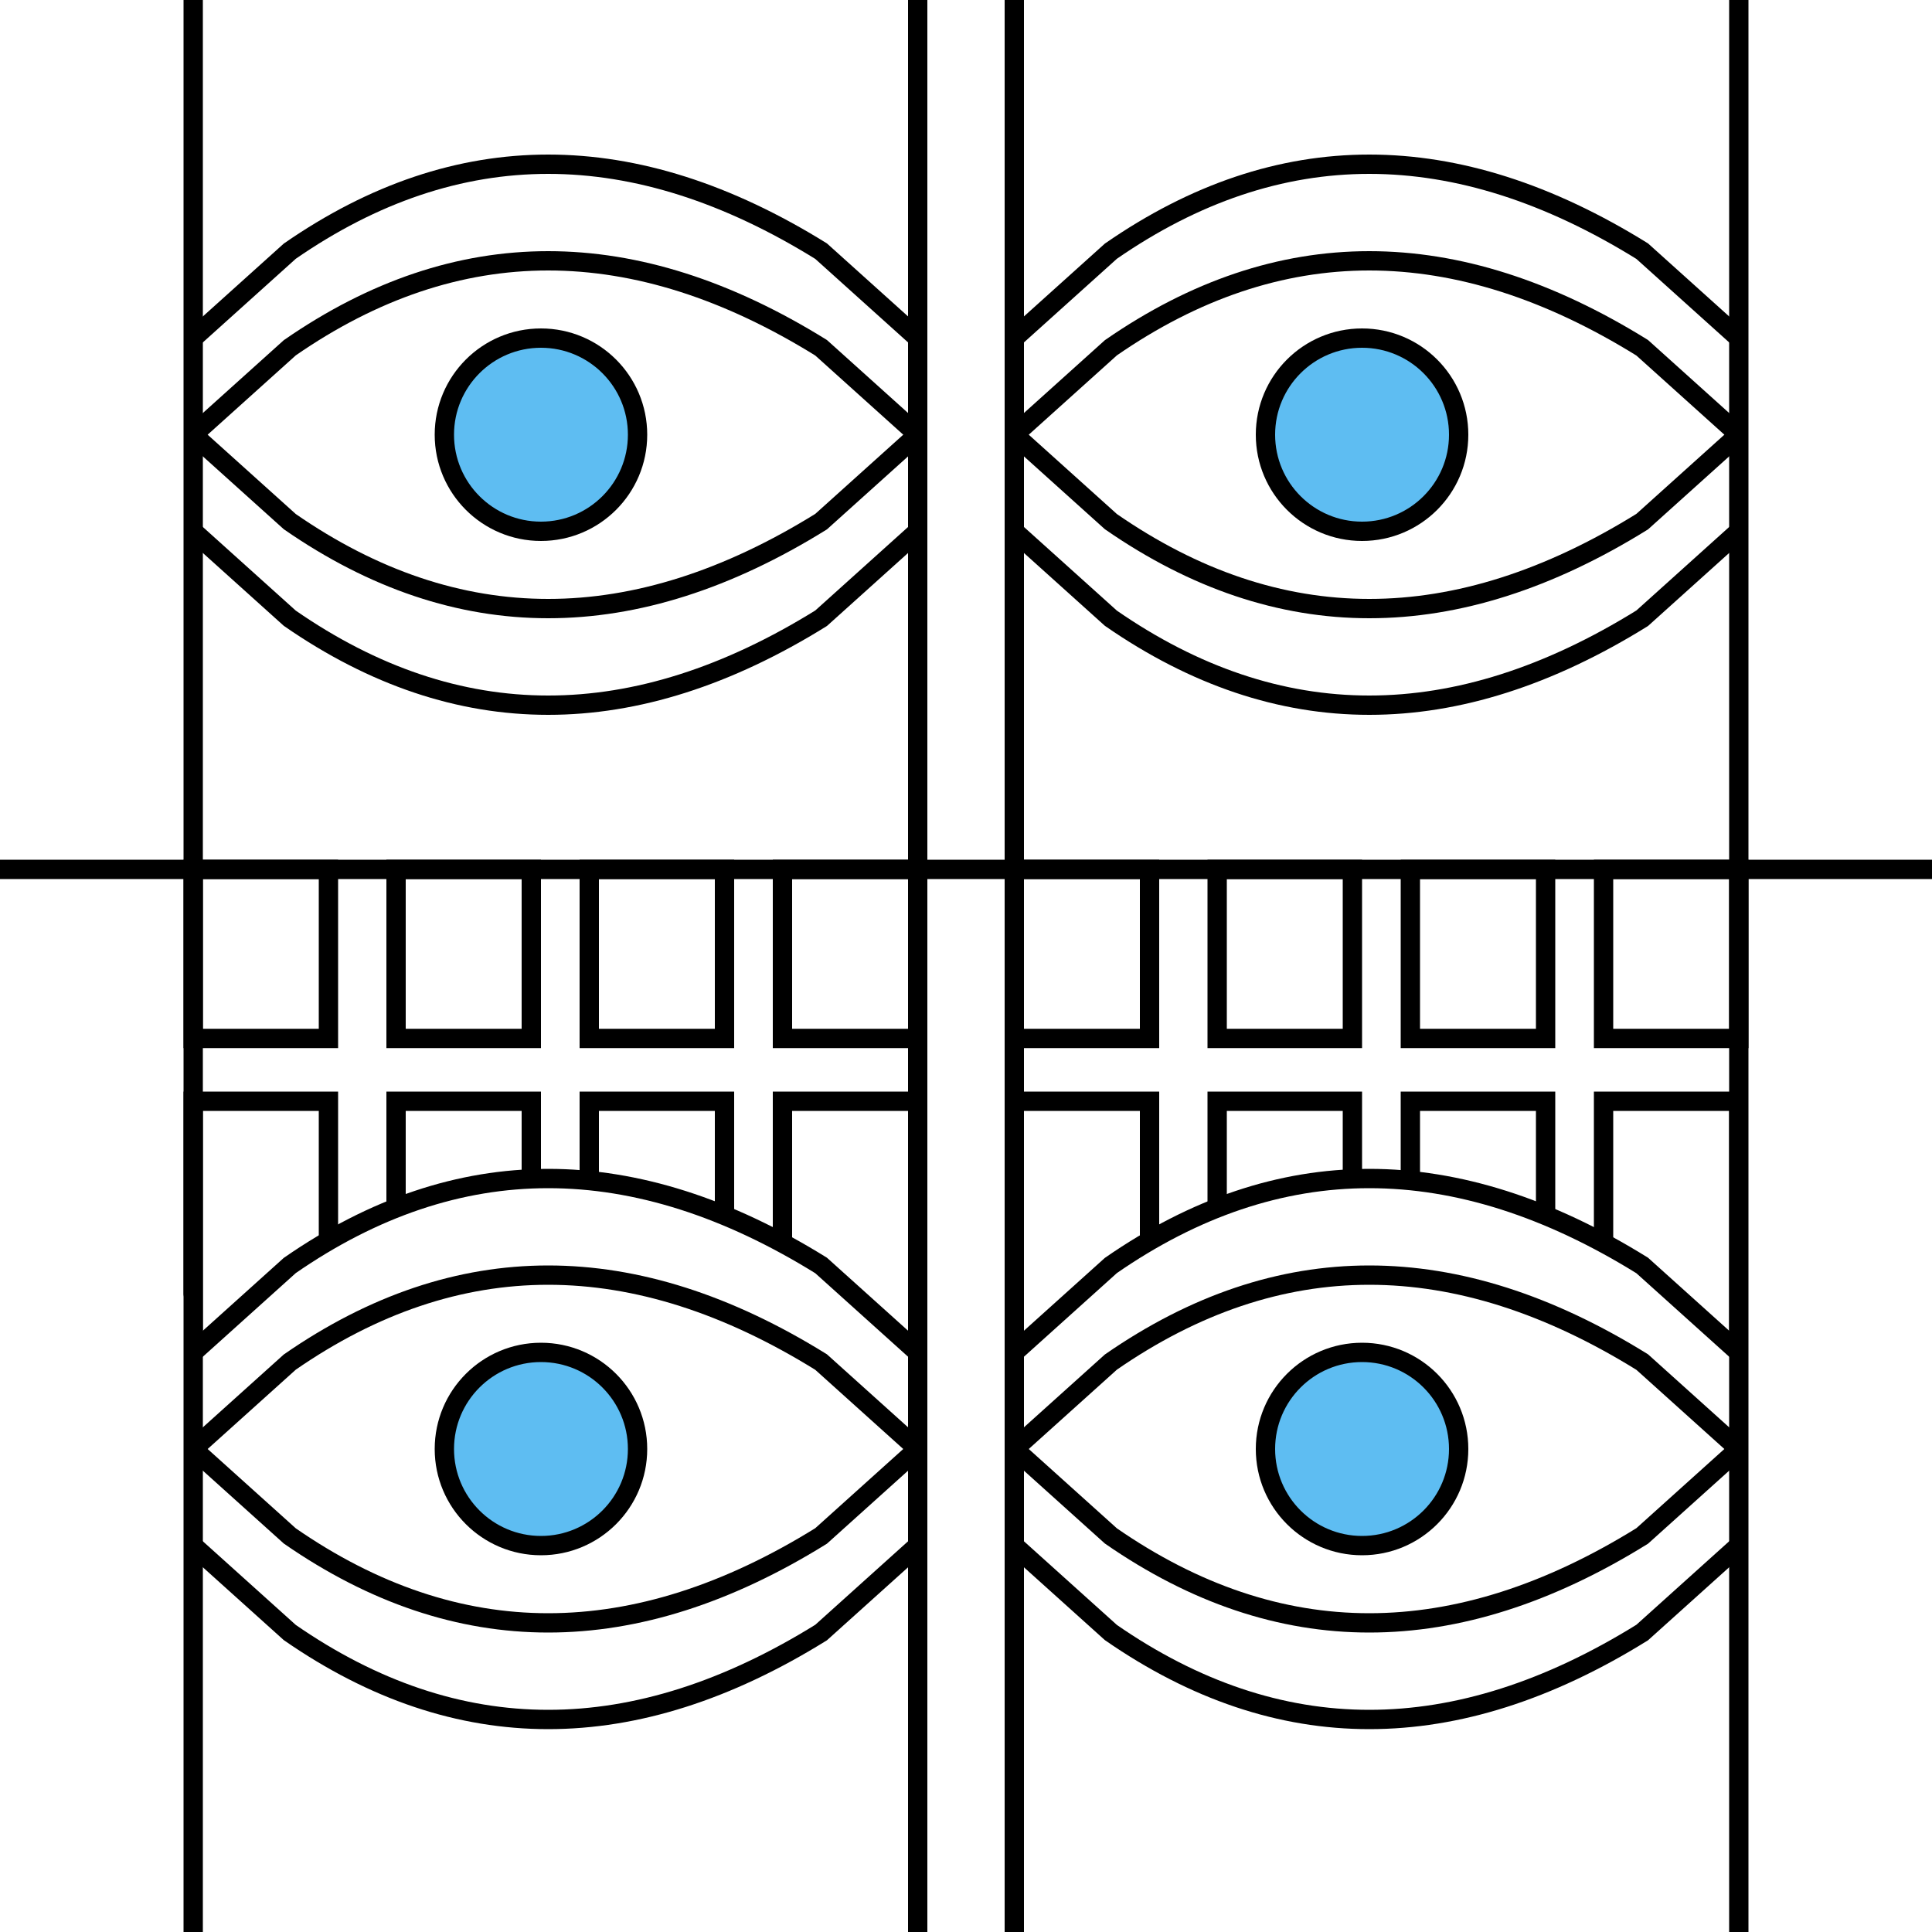 <svg width="100" height="100" viewBox="0 0 100 100" xmlns="http://www.w3.org/2000/svg">
    <style>
    </style>
    <defs>
        <clipPath id="bottom-chop">
            <path d="
                M 10 70
                l 5 -4.5
                q 13 -9 27.5 0
                l 5 4.5
                l 0 -30
                l -42.5 0" />
        </clipPath>
    
        <g stroke="black" fill="none" stroke-width="1" id="eyes0">
            <line x1="10" x2="10" y1="0" y2="100"  />
            <line x1="90" x2="90" y1="0" y2="100"  />
            <line x1="47.5" x2="47.5" y1="0" y2="100" />
            <line x1="52.5" x2="52.5" y1="0" y2="100" />
            <line x1="0" x2="100" y1="45" y2="45" />
            <g id="topeyes">
                <g id="top2">
                    <g id="topinner">
                        <path d="
                            M 10 22.5
                            l 5 -4.5
                            q 13 -9 27.5 0
                            l 5 4.5" id="curve"/>
                        <use href="#curve" transform="translate(42.5 0)" />
                    </g>
                    <use href="#topinner" transform="translate(0 -5)" />
                </g>
                <use href="#top2" transform="scale(1 -1) translate(0 -45)" />
                <circle r="5" cx="28" cy="22.5" fill="#5EBDF2" id="pupil" />
                <use href="#pupil" transform="translate(42.5 0)" />
            </g>
            <use href="#topeyes" transform="translate(0 52.5)" />
            <g id="top-boxes">
                <rect width="7" height="8.75" x="10" y="45" id="box" />
                <use href="#box" transform="translate(10.5 0)" />
                <use href="#box" transform="translate(20.5 0)" />
                <use href="#box" transform="translate(30.5 0)" />
            </g>
            <g id="bottom-boxes" clip-path="url(#bottom-chop)" >
                <rect width="7" height="15" x="10" y="57" id="box2" />
                <use href="#box2" transform="translate(10.5 0)" />
                <use href="#box2" transform="translate(20.5 0)" />
                <use href="#box2" transform="translate(30.5 0)" />
            </g>
            <g transform="translate(42.5)">
                <use href="#top-boxes" />
                <use href="#bottom-boxes" />
            </g>
        </g>
        <path d="
                M 10 70
                l 5 -4.5
                q 13 -9 27.5 0
                l 5 4.5
                l 0 -30
                l -42.5 0" fill="black" />
    </defs>
    <use href="#eyes0" />
</svg>